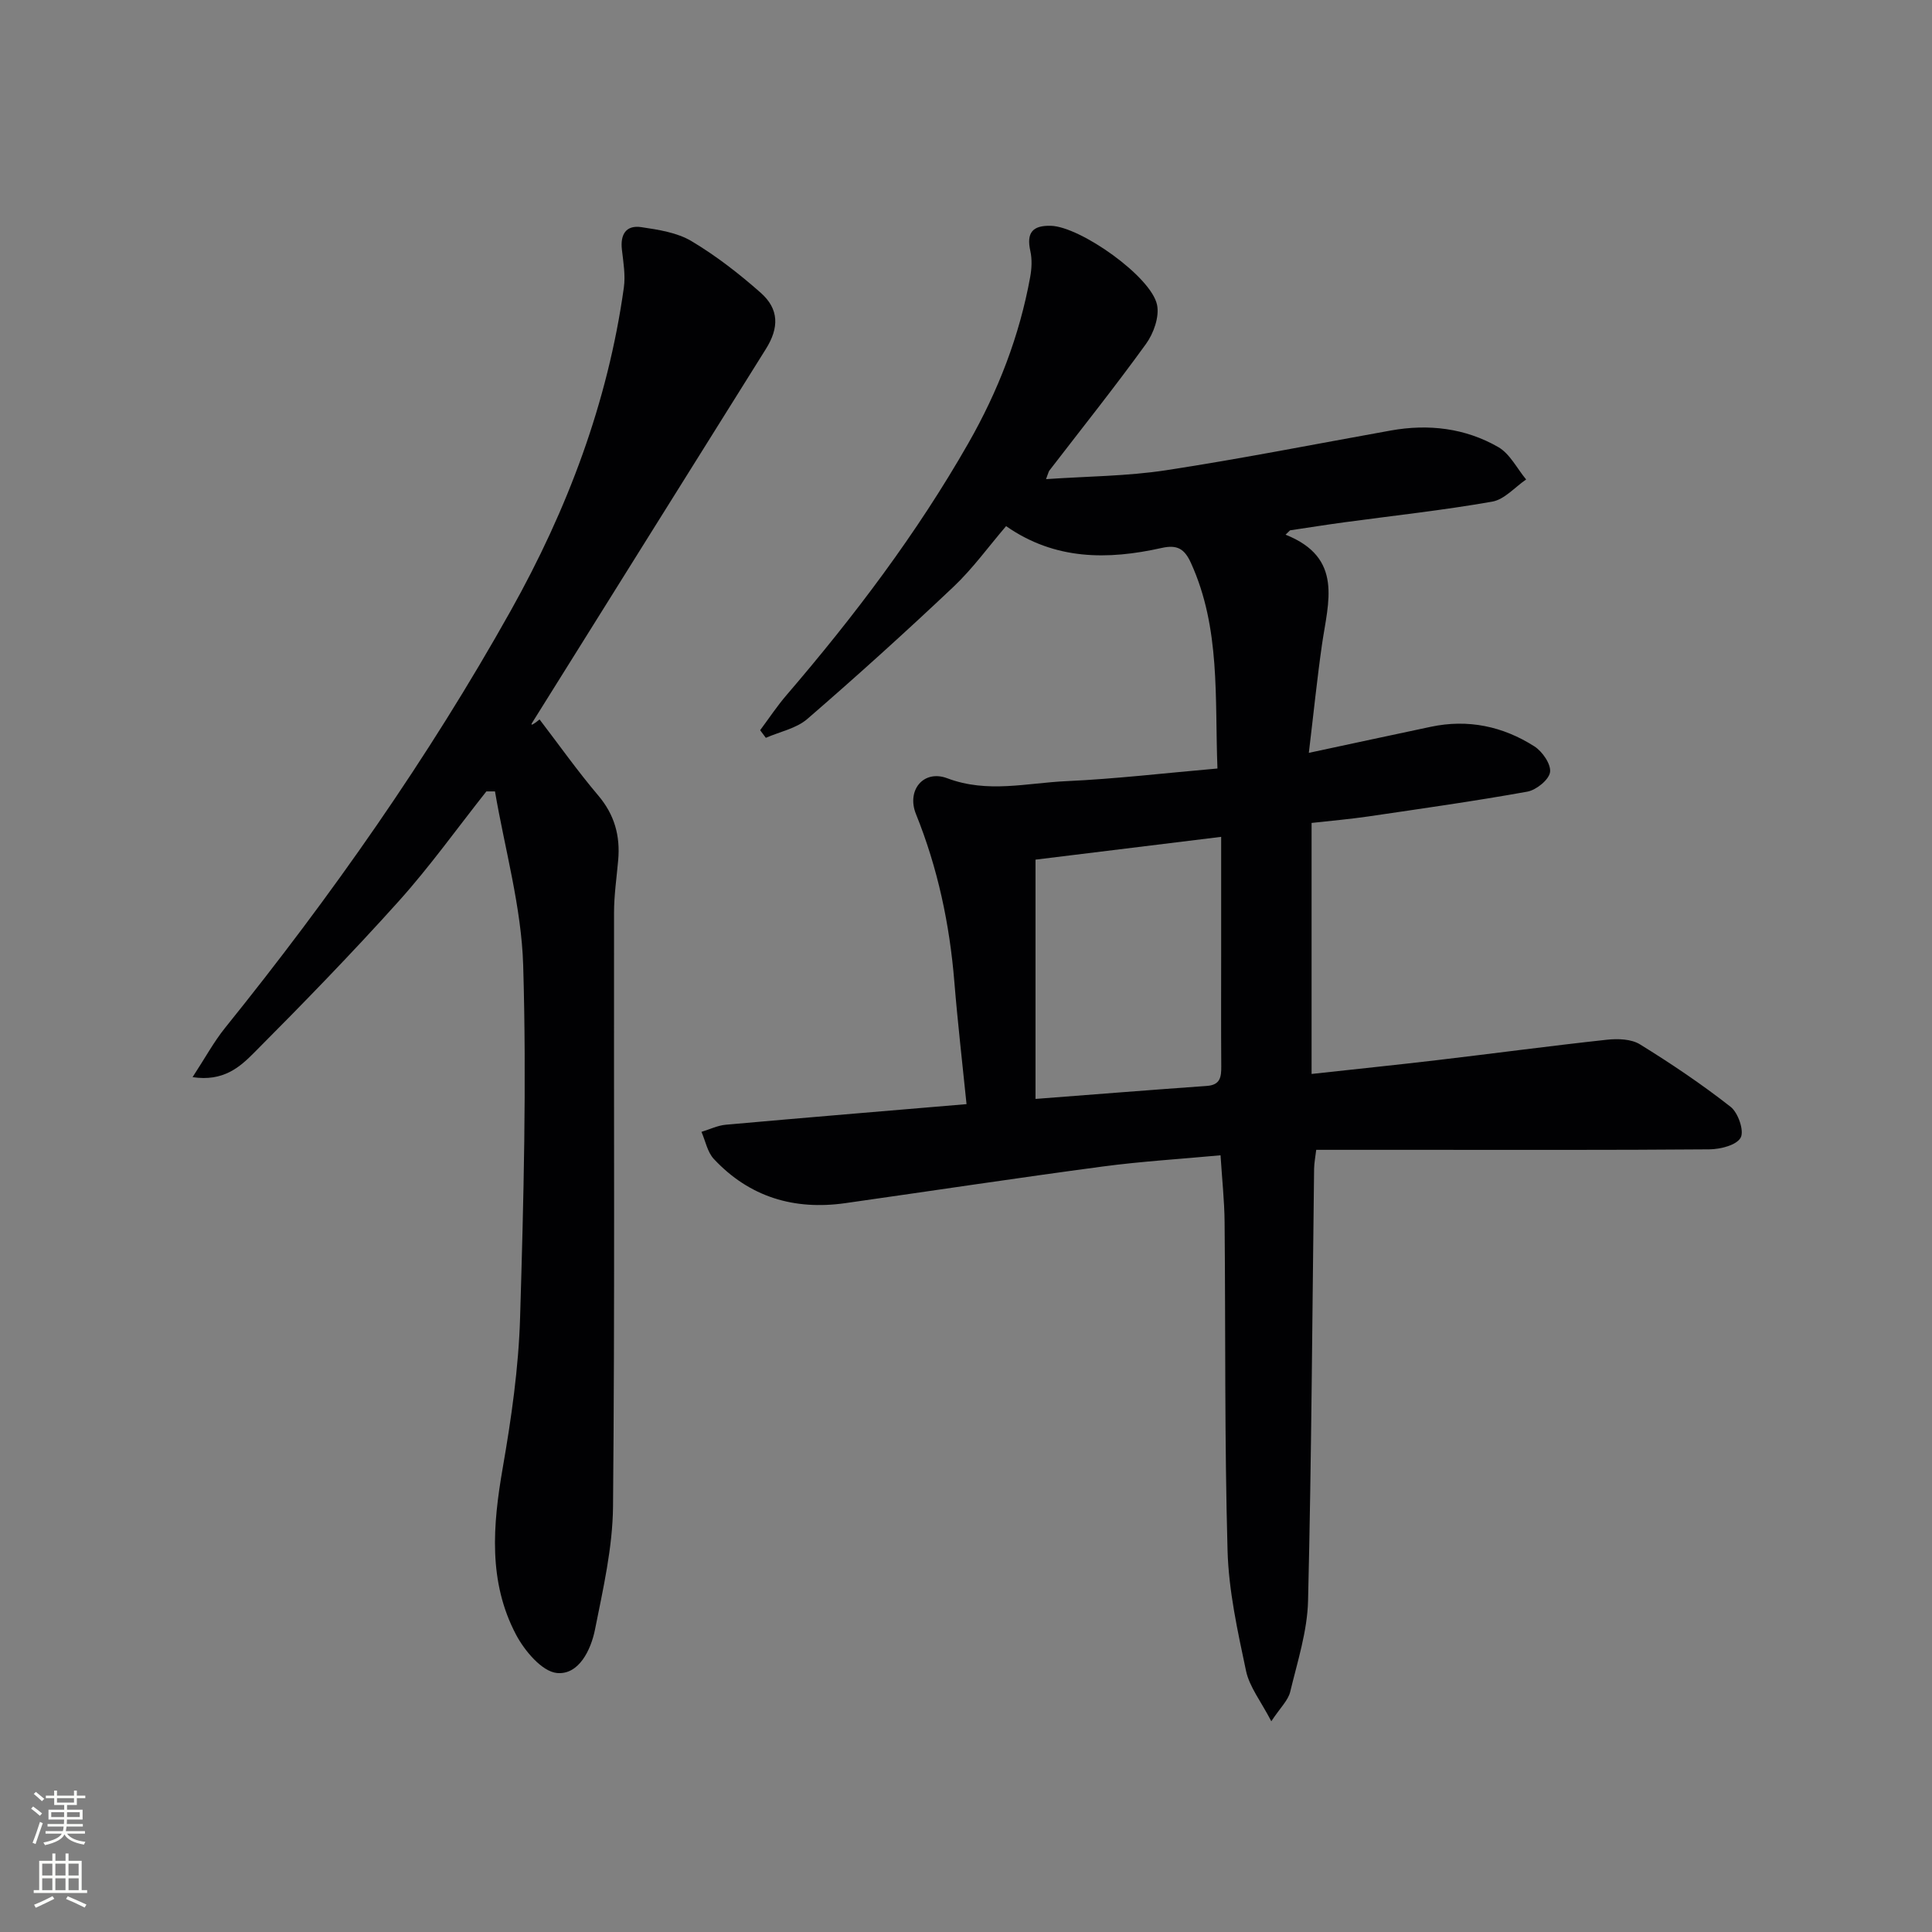 <svg enable-background="new 0 0 400 400" viewBox="0 0 400 400" xmlns="http://www.w3.org/2000/svg"><rect x="0" y="0" width="400" height="400" fill="#808080" stroke="none"/><path d="m266.16 110.7c12.03 4.78 8.81 13.97 7.55 22.7-1.03 7.19-1.76 14.43-2.73 22.47 8.92-1.91 17.09-3.67 25.27-5.4 7.7-1.63 14.91-.1 21.43 4.06 1.66 1.06 3.48 3.71 3.24 5.34-.23 1.58-2.85 3.69-4.69 4.03-10.94 1.97-21.96 3.52-32.96 5.14-3.77.55-7.58.88-11.72 1.34v51.97c8.73-.96 17.41-1.85 26.07-2.87 11.71-1.38 23.4-2.95 35.12-4.22 2.24-.24 5.01-.15 6.81.97 6.46 3.99 12.79 8.25 18.76 12.93 1.56 1.22 2.85 5 2.07 6.39-.87 1.56-4.21 2.39-6.48 2.41-20.66.17-41.33.1-61.99.1-6.33 0-12.65 0-19.4 0-.16 1.41-.42 2.66-.44 3.92-.38 29.81-.53 59.62-1.25 89.42-.15 6.33-2.2 12.64-3.7 18.88-.43 1.77-2.04 3.26-3.91 6.09-2.14-4.13-4.52-7.1-5.23-10.42-1.74-8.23-3.6-16.6-3.83-24.96-.63-22.64-.4-45.31-.61-67.97-.04-4.44-.53-8.88-.84-13.83-8.35.78-16.43 1.26-24.44 2.33-17.77 2.37-35.51 5.06-53.26 7.58-10.59 1.5-19.84-1.26-27.21-9.15-1.33-1.42-1.73-3.72-2.56-5.61 1.69-.51 3.34-1.33 5.06-1.48 16.36-1.46 32.73-2.82 49.82-4.26-.87-8.59-1.84-16.93-2.52-25.3-.98-11.98-3.43-23.56-7.95-34.76-1.99-4.93 1.57-9.26 6.48-7.41 8.35 3.15 16.47.97 24.65.6 10.26-.47 20.49-1.68 31.29-2.62-.57-14.67.67-29-5.48-42.54-1.35-2.97-2.85-3.84-6.08-3.12-11.14 2.49-22.07 2.55-32.2-4.52-3.68 4.3-6.92 8.8-10.87 12.54-9.89 9.35-20 18.49-30.29 27.39-2.28 1.97-5.69 2.63-8.58 3.9-.39-.53-.79-1.05-1.18-1.58 1.82-2.44 3.5-4.99 5.48-7.29 14.01-16.32 26.94-33.4 37.63-52.13 6.16-10.79 10.58-22.19 12.8-34.41.32-1.75.41-3.67.03-5.38-.84-3.77.44-5.33 4.27-5.22 6.08.18 20.78 10.51 21.97 16.39.5 2.47-.72 5.89-2.29 8.06-6.43 8.9-13.29 17.49-19.99 26.2-.19.24-.24.58-.71 1.8 8.56-.59 16.79-.61 24.84-1.84 15.57-2.38 31.04-5.45 46.55-8.23 7.8-1.4 15.38-.5 22.22 3.42 2.42 1.38 3.89 4.43 5.79 6.72-2.33 1.59-4.49 4.15-7.03 4.59-10.13 1.78-20.37 2.89-30.57 4.27-3.77.51-7.52 1.11-11.28 1.67-.3.29-.61.59-.93.9zm-51.77 67.28v49.54c12.05-.92 23.76-1.86 35.47-2.69 2.83-.2 3-1.88 2.99-4.08-.06-8.15-.02-16.29-.02-24.44 0-7.61 0-15.22 0-23.05-13.01 1.6-25.44 3.13-38.44 4.72z" fill="#010103"/><path d="m39.87 223.01c2.61-3.99 4.41-7.33 6.76-10.24 21.96-27.25 42.02-55.79 59.13-86.36 11.7-20.9 20.07-43.02 23.4-66.86.36-2.55-.1-5.25-.4-7.85-.37-3.17.85-5.15 4.04-4.67 3.54.53 7.38 1.11 10.36 2.89 5.1 3.04 9.87 6.75 14.33 10.69 3.83 3.38 3.83 7.25 1.08 11.64-16.14 25.78-32.26 51.58-48.38 77.37-.26.41-.39.89 1.52-.67 4.03 5.27 7.87 10.7 12.16 15.76 3.37 3.98 4.56 8.34 4.12 13.36-.32 3.63-.86 7.26-.86 10.88-.06 40.99.17 81.97-.21 122.95-.08 8.51-2.05 17.05-3.73 25.47-.85 4.25-3.35 9.43-7.87 9.01-3.1-.29-6.72-4.6-8.49-7.96-5.77-10.95-4.81-22.63-2.75-34.48 1.79-10.29 3.29-20.74 3.6-31.16.73-24.29 1.36-48.63.64-72.91-.36-12.05-3.79-24.02-5.84-36.02-.59 0-1.19 0-1.78 0-6.03 7.61-11.69 15.55-18.17 22.76-9.66 10.75-19.75 21.13-29.95 31.37-2.92 2.94-6.35 6-12.71 5.03z" fill="#010103"/><g fill="#fbfcfa"><path d="m6.44 374.46.42-.45c.65.47 1.27.95 1.85 1.44l-.45.49c-.65-.56-1.25-1.06-1.82-1.48m.93 7.33-.63-.26c.55-1.36 1.05-2.8 1.53-4.33.19.1.38.19.59.27-.47 1.29-.96 2.73-1.49 4.32m-.38-10.38.44-.42c.43.34 1.01.82 1.74 1.44l-.49.49c-.53-.51-1.09-1.01-1.69-1.51m2.5.35h1.72v-1.04h.59v1.04h3.52v-1.04h.59v1.04h1.75v.53h-1.75v1.42h-2.03v.97h3.22v2.03h-3.24c0 .35-.01.66-.03.93h3.32v.53h-3.37c-.03.27-.08.58-.15.94h3.96v.53h-3.71c.67.92 1.93 1.48 3.79 1.68-.13.24-.23.44-.29.59-2.13-.38-3.48-1.08-4.04-2.12-.43.97-1.77 1.72-4.03 2.23-.09-.19-.2-.37-.33-.55 2.1-.42 3.37-1.03 3.81-1.83h-3.36v-.53h3.58c.08-.29.13-.61.16-.94h-3.33v-.53h3.39c.02-.27.04-.58.04-.93h-3.23v-2.03h3.25v-.97h-2.07v-1.42h-1.73zm1.12 3.44v1h2.65c.01-.3.02-.44.01-.4v-.25-.35zm1.19-2h3.52v-.91h-3.52zm4.71 2h-2.63v.59c0 .15-.01.28-.01.4h2.64z"/><path d="m13.56 383.74h.63v1.52h2.72v6.07h1.13v.6h-11.06v-.6h1.13v-6.07h2.73v-1.52h.63v1.52h2.1v-1.52zm-2.69 8.83.38.56c-1.24.63-2.53 1.25-3.85 1.85-.1-.21-.21-.42-.34-.63 1.37-.55 2.63-1.15 3.81-1.78m-2.13-4.27h2.1v-2.45h-2.1zm0 3.04h2.1v-2.46h-2.1zm2.72-3.04h2.1v-2.45h-2.1zm0 3.04h2.1v-2.46h-2.1zm6.07 3.6c-1.41-.71-2.7-1.3-3.86-1.78l.35-.56c1.45.62 2.75 1.19 3.88 1.72zm-1.25-9.09h-2.1v2.45h2.1zm-2.09 5.49h2.1v-2.46h-2.1z"/></g></svg>